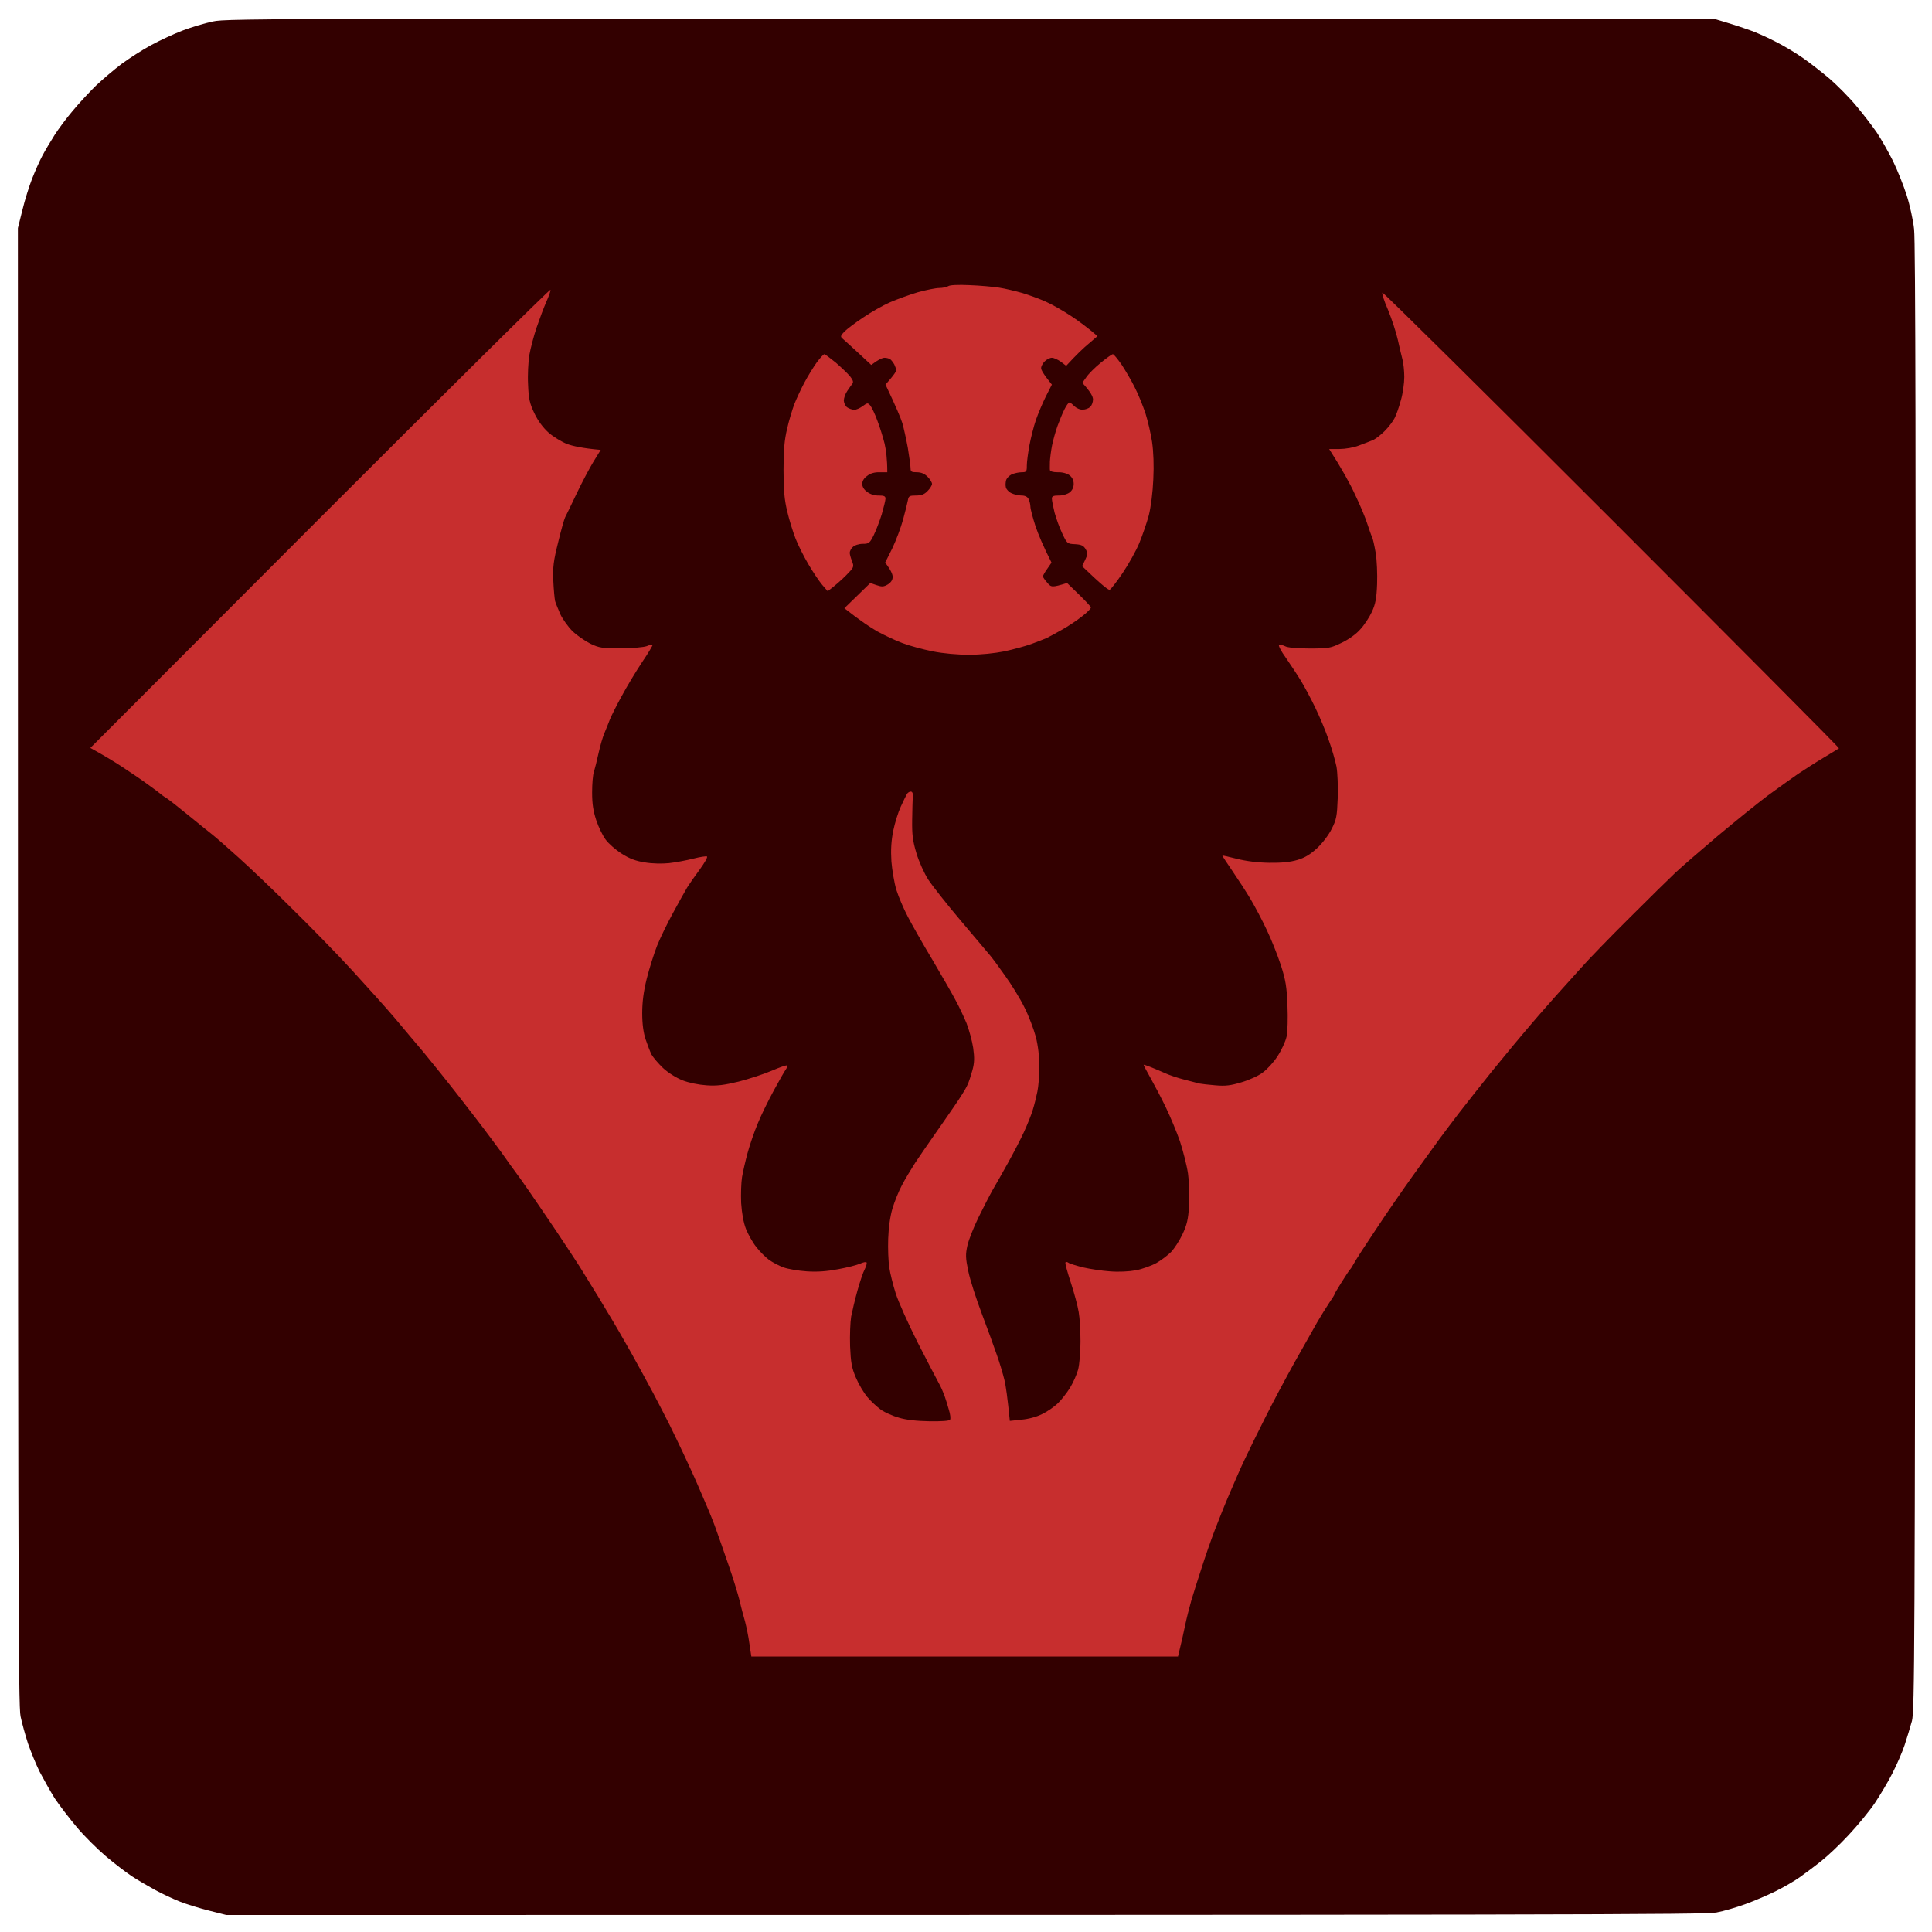<svg version="1.2" xmlns="http://www.w3.org/2000/svg" viewBox="0 0 1080 1080" width="1080" height="1080">
	<title>hangryCondition</title>
	<style>
		.s0 { fill: #330000 } 
		.s1 { fill: #c72e2e } 
	</style>
	<g id="Background">
		<path id="Path 0" class="s0" d="m119 12c-4.7 1-12.3 3.3-17 5.1-4.7 1.8-12.5 5.4-17.5 8.1-5 2.7-12.4 7.5-16.5 10.5-4.1 3.1-10.6 8.6-14.4 12.2-3.7 3.6-9.6 10-13 14.1-3.5 4.1-8 10.2-10.1 13.5-2.1 3.3-5.2 8.5-6.8 11.5-1.6 3-4.2 8.9-5.8 13-1.6 4.1-4.1 12-5.4 17.5l-2.5 10c0 773.3 0.2 825.9 1.5 832 0.8 3.9 2.7 10.6 4.1 15 1.5 4.4 4.4 11.5 6.5 15.8 2.2 4.2 6 11 8.5 15 2.6 3.9 8.2 11.2 12.4 16.2 4.2 5 11.5 12.2 16.1 16.1 4.6 3.9 11.1 8.9 14.4 11.1 3.3 2.2 9.2 5.6 13 7.7 3.8 2.1 10.2 5.1 14 6.6 3.8 1.5 11.3 3.8 16.5 5.1l9.5 2.4c760.9 0 827.1-0.2 833-1.4 3.9-0.7 11-2.8 16-4.6 5-1.8 12.7-5.1 17.3-7.4 4.5-2.2 10.6-5.8 13.4-7.8 2.9-2.1 8.2-6 11.8-8.9 3.6-2.8 10.5-9.3 15.3-14.5 4.9-5.2 11.5-13.2 14.7-17.9 3.1-4.7 7.7-12.3 10-17 2.4-4.7 5.4-11.6 6.7-15.5 1.3-3.9 3.1-9.9 4.1-13.5 1.5-6 1.6-38.2 2-415.5 0.2-280.4 0-411.9-0.8-418.3-0.5-5-2.4-13.6-4.1-18.9-1.7-5.4-5.2-14.1-7.7-19.3-2.6-5.2-6.7-12.4-9.1-16-2.5-3.6-7.6-10.3-11.5-14.9-3.9-4.7-10.5-11.3-14.6-14.9-4.1-3.5-10.9-8.8-15-11.7-4.1-2.9-11.3-7.2-16-9.5-4.7-2.4-11-5.2-14-6.2-3-1.1-8.6-2.9-12.5-4.1l-7-2.1c-814.8-0.4-831.3-0.4-839.5 1.4z"/>
		<path id="Path 1" fill-rule="evenodd" class="s1" d="m542 159.4c5.8 0.2 13.2 0.9 16.5 1.4 3.3 0.5 9.1 1.9 13 3 3.9 1.2 9.7 3.3 13 4.8 3.3 1.4 9.6 5 14 7.9 4.4 2.9 9.6 6.7 15 11.4l-5 4.3c-2.8 2.3-6.7 6-12.5 12.3l-3-2.3c-1.7-1.2-3.9-2.2-5-2.2-1.1 0-2.9 0.9-4 2-1.1 1.1-2 2.8-2 3.7-0.1 1 1.3 3.5 6 9.3l-3.4 6.7c-1.9 3.8-4.3 9.6-5.5 13-1.2 3.5-2.8 9.8-3.6 14-0.8 4.3-1.5 9.5-1.5 11.5 0 3.5-0.2 3.8-3 3.8-1.6 0-4.1 0.6-5.5 1.2-1.4 0.7-2.8 2.2-3.1 3.3-0.3 1.1-0.4 2.9-0.1 4 0.3 1.1 1.7 2.6 3.1 3.2 1.4 0.7 4 1.3 5.6 1.3q3 0 4 2c0.5 1.1 1 3 1 4.2 0 1.3 1.3 6.1 2.8 10.8 1.6 4.7 4.3 11.2 9 20.5l-2.4 3.5c-1.4 1.9-2.4 3.8-2.4 4.2 0 0.5 1.1 2 2.4 3.5 2.3 2.7 2.5 2.8 11.1 0.2l6.5 6.3c3.6 3.5 6.6 6.7 6.8 7.3 0.2 0.6-2.1 2.9-5 5.1-2.9 2.3-8 5.7-11.3 7.5-3.3 1.9-7.1 3.9-8.5 4.6-1.4 0.6-5.2 2.1-8.5 3.3-3.3 1.2-10 3-15 4.1-5.6 1.1-13.1 1.9-19.8 1.9-6.6 0-14.4-0.7-20.4-1.9-5.4-1.1-12.9-3.1-16.8-4.6-3.9-1.4-10.1-4.4-14-6.5-3.9-2.2-9.6-6-18.5-13l14.5-14.1 3.5 1.2c3 1 3.9 1 6.3-0.4q2.7-1.7 2.7-4.2c0-1.4-0.9-3.7-4.2-8l4-8c2.1-4.4 4.8-11.6 6-16 1.2-4.4 2.4-9.2 2.7-10.8 0.4-2.4 0.9-2.7 4.5-2.7 3 0 4.7-0.6 6.5-2.5 1.4-1.4 2.5-3.2 2.5-4 0-0.8-1.1-2.6-2.5-4-1.7-1.7-3.6-2.5-6-2.5-3 0-3.5-0.3-3.5-2.3 0-1.2-0.7-6.3-1.5-11.2-0.9-4.9-2.3-11.3-3.1-14-0.9-2.8-3.3-8.7-9.4-21.5l3-3.5c1.6-1.9 3-3.9 3-4.5 0-0.6-0.5-2-1.1-3.3-0.7-1.2-1.7-2.5-2.3-2.9-0.6-0.4-2-0.8-3.1-0.8-1.1 0-3.2 0.8-7.5 4l-7.2-6.7c-4-3.7-8-7.3-8.8-8-1.3-1.1-1.2-1.6 1-3.9 1.4-1.4 6.1-5 10.5-7.9 4.4-3 11.1-6.8 15-8.5 3.9-1.7 10.8-4.2 15.5-5.6 4.7-1.3 10.1-2.4 12-2.4 1.9 0 4.2-0.5 5-1 0.9-0.7 5.7-0.9 12-0.6zm-234.3 2.6c0.2 0.5-0.9 3.6-2.3 6.7-1.4 3.2-3.8 9.6-5.4 14.3-1.6 4.7-3.4 11.6-4.1 15.5-0.6 3.8-1 11.3-0.7 16.5 0.3 8 0.9 10.5 3.5 16 2 4.2 4.8 8 7.9 10.8 2.7 2.4 7.4 5.2 10.4 6.4 3 1.1 8.5 2.4 18.8 3.3l-4 6.5c-2.2 3.6-6.5 11.7-9.5 18-3 6.3-5.9 12.3-6.4 13.2-0.5 1-2.3 7.3-3.9 14-2.6 10.3-3 13.8-2.7 21.3 0.2 4.9 0.7 10.1 1 11.5 0.4 1.4 1.8 4.7 3 7.5 1.3 2.7 4.3 6.9 6.7 9.3 2.5 2.4 7 5.5 10 7 5 2.4 6.6 2.6 17 2.6 6.5 0 12.8-0.6 14.5-1.2 1.6-0.7 3.1-1 3.3-0.7 0.1 0.3-2.5 4.7-5.9 9.7-3.4 5.1-8.5 13.6-11.3 18.8-2.9 5.2-5.8 11.1-6.6 13-0.7 1.9-2.1 5.3-3 7.5-1 2.2-2.5 7.4-3.4 11.5-0.9 4.1-2.1 8.9-2.6 10.5-0.6 1.6-1 6.8-1 11.5 0 6.3 0.6 10.3 2.3 15.5 1.3 3.9 3.7 8.8 5.3 10.9 1.6 2.2 5.6 5.7 8.9 7.8 4.4 2.8 7.8 4.1 13 4.9 4 0.7 9.7 0.8 13.5 0.4 3.6-0.4 9.6-1.5 13.5-2.5 3.9-1 7.3-1.5 7.7-1.2 0.5 0.4-1.4 3.6-4 7.2-2.7 3.6-5.8 8.1-7 10-1.1 1.9-4.7 8.2-7.8 14-3.2 5.8-7.3 14.2-9.1 18.7-1.8 4.6-4.4 12.9-5.8 18.5-1.8 7.3-2.5 13-2.5 19.3 0 6 0.7 10.9 1.9 14.5 1 3 2.5 6.9 3.3 8.5 0.9 1.6 3.8 5 6.4 7.5 2.9 2.7 7.4 5.5 10.9 6.9 3.6 1.4 9 2.5 13.5 2.8 5.9 0.4 9.7-0.1 18-2.1 5.8-1.5 14.1-4.2 18.5-6.1 4.4-1.9 8.2-3.2 8.5-2.9 0.3 0.3-0.1 1.3-0.7 2.2-0.7 0.9-3.7 6.2-6.7 11.7-3 5.5-7.1 13.8-9 18.5-2 4.7-4.5 12.1-5.7 16.5-1.2 4.4-2.6 10.5-3.1 13.5-0.5 3-0.7 9.5-0.5 14.5 0.4 5.8 1.3 10.9 2.7 14.5 1.2 3 3.7 7.5 5.7 10 1.9 2.5 5.1 5.7 7.1 7.2 2.1 1.5 5.7 3.4 8.2 4.3 2.5 0.9 8.3 1.9 13 2.2 5.9 0.4 11.2 0 17.5-1.2 5-0.9 10.5-2.3 12.3-3.1 1.7-0.8 3.4-1.1 3.6-0.7 0.3 0.5-0.2 2.2-1 3.8-0.9 1.6-2.7 7-4.1 12-1.4 5-2.9 11.5-3.5 14.5-0.5 3-0.8 10.5-0.6 16.5 0.4 9.2 0.9 12.1 3.2 17.5 1.5 3.6 4.4 8.5 6.4 10.9 2 2.4 5.5 5.6 7.7 7.2 2.2 1.5 6.7 3.5 10 4.4 3.8 1.2 10 1.9 17 2 7.1 0.1 11.2-0.2 11.6-0.9 0.4-0.6 0.1-3.1-0.7-5.6-0.7-2.5-1.8-6.1-2.5-8-0.7-1.9-2.1-5.1-3.2-7-1.1-1.9-6.3-12-11.7-22.5-5.3-10.5-10.8-22.8-12.3-27.5-1.5-4.7-3.1-11.2-3.6-14.5-0.5-3.3-0.8-10.5-0.6-16 0.2-6.2 1.1-12.6 2.4-17 1.2-3.9 3.5-9.7 5.3-13 1.7-3.3 5.1-8.9 7.4-12.5 2.4-3.6 7-10.3 10.3-15 3.3-4.7 8.6-12.3 11.8-17 3.2-4.6 6.4-9.8 7.1-11.5 0.8-1.6 2-5.4 2.8-8.3 1.1-4.1 1.2-6.7 0.4-12.5-0.6-3.9-2.3-10.1-3.7-13.7-1.5-3.6-4.2-9.4-6.2-13-1.9-3.6-7.7-13.7-12.9-22.5-5.3-8.8-11.4-19.6-13.7-24-2.3-4.4-5.2-11.1-6.4-15-1.2-3.9-2.4-11.1-2.8-16-0.4-6.4-0.1-11.3 1-17 0.9-4.4 2.8-10.5 4.2-13.5 1.4-3 2.9-6.2 3.4-7 0.4-0.8 1.4-1.5 2.2-1.5q1.4 0 1.2 3c-0.2 1.6-0.3 7.5-0.4 13-0.1 8.2 0.3 11.5 2.4 18.5 1.4 4.7 4.4 11.3 6.6 14.7 2.3 3.5 10.4 13.8 18.2 23 7.8 9.3 15.1 17.9 16.3 19.3 1.2 1.4 5 6.5 8.5 11.5 3.6 5 8.4 12.8 10.7 17.5 2.4 4.7 5.2 12.1 6.4 16.5 1.3 5.1 2 11.2 2 16.7 0 4.9-0.5 11.2-1.1 14-0.6 2.9-1.7 7.5-2.6 10.3-0.8 2.7-3.1 8.4-5 12.5-1.9 4.1-5.9 11.8-8.8 17-2.9 5.2-6.7 12-8.5 15-1.7 3-5.3 10-8 15.5-2.7 5.5-5.5 12.6-6.2 15.7-1.1 5-1.1 6.9 0.5 14.5 1 4.9 4.4 15.3 7.4 23.3 3 8 6.8 18.3 8.4 23 1.7 4.7 3.6 11.2 4.4 14.5 0.8 3.3 1.7 9.8 3 22.8l6.5-0.7c3.8-0.3 8.6-1.6 11.5-3.1 2.8-1.3 6.7-4 8.8-6 2-1.9 5.1-5.9 6.9-8.8 1.7-2.8 3.8-7.5 4.5-10.2 0.7-2.8 1.3-9.7 1.3-15.5 0-5.8-0.4-13.2-1-16.5-0.5-3.3-2.5-10.7-4.4-16.5-1.9-5.8-3.3-10.8-3-11.3 0.2-0.4 1-0.3 1.7 0.2 0.6 0.5 4.3 1.6 8.2 2.6 3.9 0.9 10.6 1.9 15 2.2 4.7 0.4 10.7 0.1 14.5-0.6 3.6-0.7 8.8-2.6 11.5-4.1 2.8-1.6 6.4-4.4 8.2-6.2 1.7-1.8 4.6-6.2 6.3-9.8 2.5-5.3 3.2-8.3 3.7-16 0.3-5.7 0.1-12.9-0.6-18-0.7-4.7-2.8-12.8-4.5-18-1.8-5.2-5.4-13.8-7.9-19-2.5-5.2-6.4-12.6-8.6-16.5-2.2-3.9-3.9-7.1-3.8-7.3 0.1-0.1 2 0.5 4.2 1.4 2.2 0.9 5.8 2.4 8 3.4 2.2 1 6.9 2.6 10.5 3.5 3.6 0.9 7.4 1.9 8.5 2.2 1.1 0.2 5.1 0.7 9 1 5.6 0.5 8.5 0.1 14.5-1.7 4.1-1.2 9.5-3.6 11.8-5.4 2.4-1.7 6.2-5.8 8.3-9.1 2.2-3.3 4.5-8.3 5.1-11 0.6-3 0.8-10.1 0.5-17.5-0.4-10.4-1-14.1-3.7-22.5-1.8-5.5-5.3-14.3-7.8-19.5-2.4-5.2-6.5-12.9-8.9-17-2.4-4.1-7.1-11.3-10.3-16-3.2-4.7-5.8-8.6-5.7-8.7 0.1-0.2 3.8 0.7 8.2 1.8 5.2 1.3 11.5 2.1 18 2.2 7 0.1 11.8-0.4 15.8-1.6 4.1-1.2 7.2-3.1 11-6.6 2.9-2.7 6.5-7.4 8.1-10.7 2.7-5.3 3-7.1 3.4-17.4 0.2-6.5-0.1-14.1-0.7-17.5-0.7-3.3-2.6-10.1-4.4-15-1.7-5-5.1-13.1-7.5-18-2.4-5-6-11.7-8-15-2-3.3-5.8-9-8.4-12.8-2.7-3.7-4.3-6.9-3.8-7.2 0.5-0.3 2 0.1 3.3 0.7 1.3 0.8 6.6 1.3 13.7 1.3 10.9 0 11.8-0.2 18-3.2 3.8-1.8 8.2-4.9 10.4-7.5 2.2-2.3 5.1-6.8 6.5-9.8 2-4.4 2.6-7.5 2.9-15.5 0.2-5.5-0.1-13.4-0.8-17.5-0.7-4.1-1.6-8.2-2.1-9-0.4-0.8-1.5-4-2.5-7-0.9-3-4-10.5-6.9-16.5-2.8-6.1-7.3-14.3-14.5-25.5h5.8c3.1 0 7.9-0.8 10.7-1.9 2.8-1 6.2-2.4 7.8-3 1.5-0.6 4.5-2.9 6.7-5.1 2.2-2.2 4.7-5.5 5.6-7.3 0.9-1.7 2.5-6.2 3.5-10 1.1-3.7 1.9-9.5 1.9-13 0-3.4-0.5-7.8-1-9.7-0.5-1.9-1.7-6.9-2.6-11-0.9-4.1-3.4-11.7-5.5-16.8-2.2-5-3.6-9.4-3.1-9.6 0.4-0.3 58.1 56.8 128.2 126.9 70.1 70.1 127.3 127.6 127 127.8-0.3 0.2-4.1 2.6-8.5 5.2-4.4 2.6-10.9 6.8-14.5 9.2-3.6 2.5-11.2 7.9-16.9 12.1-5.6 4.2-18.2 14.4-28 22.6-9.7 8.2-20.3 17.4-23.6 20.5-3.3 3.1-14.8 14.4-25.5 25.1-10.8 10.7-23.2 23.5-27.5 28.4-4.4 4.9-10.5 11.7-13.5 15-3 3.4-9.6 10.8-14.5 16.6-5 5.8-14.7 17.5-21.6 26-6.8 8.5-15.1 19-18.4 23.3-3.3 4.3-8.2 10.8-11 14.6-2.7 3.8-9.3 12.9-14.6 20.2-5.3 7.4-14.6 20.8-20.6 29.9-6.1 9.1-11.6 17.6-12.3 19-0.8 1.4-1.7 3-2.2 3.5-0.5 0.5-2.7 3.8-4.8 7.2-2.2 3.5-4 6.5-4 6.8 0 0.3-1.3 2.4-2.9 4.7-1.6 2.4-4.6 7.2-6.7 10.8-2 3.6-7.7 13.7-12.7 22.5-4.9 8.8-12.5 23-16.7 31.5-4.3 8.5-9.4 18.9-11.3 23-2 4.1-5.6 12.5-8.2 18.5-2.6 6-6.4 15.5-8.5 21-2.1 5.5-5.4 15-7.3 21-2 6-4.5 14.1-5.7 18-1.1 3.9-2.7 10.1-3.5 14-0.8 3.9-2 9.4-4 17.5h-238.5l-1.1-7.3c-0.5-3.9-1.7-9.5-2.4-12.2-0.8-2.8-2.2-7.9-3-11.5-0.9-3.6-3.6-12.6-6.2-20-2.5-7.4-6.1-17.5-7.9-22.5-1.9-5-4.8-11.9-6.4-15.5-1.5-3.6-3.8-8.8-5-11.5-1.3-2.8-3.9-8.6-6-13-2.1-4.4-5.5-11.6-7.7-16-2.2-4.4-6.4-12.5-9.3-18-2.9-5.5-8.5-15.6-12.3-22.5-3.9-6.9-9.6-16.8-12.8-22-3.1-5.2-7.2-12-9.1-15-1.9-3-4.9-8-6.8-11-1.9-3-8-12.3-13.5-20.5-5.6-8.3-12.3-18.1-15-22-2.7-3.9-6.2-8.9-7.9-11.1-1.7-2.3-3.8-5.2-4.6-6.4-0.8-1.2-4.7-6.6-8.7-11.9-3.9-5.3-12-15.8-18-23.5-5.9-7.6-14.6-18.4-19.2-24-4.7-5.5-12.1-14.4-16.5-19.6-4.4-5.2-15.1-17.1-23.7-26.5-8.6-9.4-24-25.1-34.1-35-10-10-23.3-22.6-29.3-28-6.1-5.5-12.6-11.2-14.5-12.7-1.9-1.5-8-6.4-13.5-10.9-5.5-4.5-11.1-8.9-12.5-9.8-1.4-0.8-2.7-1.8-3-2.1-0.3-0.3-3.6-2.8-7.5-5.6-3.8-2.8-10.4-7.2-14.5-9.9-4.1-2.7-9.7-6.1-17.5-10.4l128.4-128.6c70.7-70.7 128.6-128.1 128.8-127.5zm153.1 36c0.4 0 3.2 2.1 6.4 4.7 3.1 2.7 6.7 6.1 8 7.7 1.6 2 2 3.2 1.3 4.1-0.5 0.7-1.9 2.5-2.9 4.1-1.1 1.6-1.9 4-1.9 5.4 0.1 1.4 0.9 3.1 2 3.8 1 0.7 2.7 1.2 3.8 1.3 1.1 0 3.2-0.9 4.8-2.1 2.6-1.9 2.8-1.9 4.2-0.3 0.8 1 2.6 4.7 3.9 8.3 1.4 3.6 3.2 9.4 4.1 13 0.8 3.6 1.5 8.6 1.5 16h-4.2c-2.8-0.1-5.3 0.6-7 2-1.8 1.2-2.8 2.9-2.8 4.5 0 1.6 1 3.3 2.8 4.5 1.6 1.3 4.2 2.1 6.5 2 2.9 0 3.7 0.4 3.7 1.7 0 1-1 4.9-2.1 8.8-1.2 3.8-3.2 9.1-4.5 11.7-2.2 4.4-2.7 4.8-6.1 4.8-2.2 0-4.6 0.8-5.6 1.8-1 0.9-1.7 2.4-1.7 3.2 0 0.8 0.6 3 1.3 4.7 1.2 3.2 1.1 3.4-3.3 7.9-2.5 2.5-5.8 5.5-10.3 8.9l-3.1-3.6c-1.7-2-5.2-7.2-7.7-11.5-2.6-4.4-5.8-10.8-7.2-14.4-1.4-3.6-3.5-10.3-4.6-15-1.6-6.6-2.1-11.8-2.1-23.3 0-11.2 0.5-16.7 2-23 1-4.5 2.9-10.7 4-13.7 1.2-3 3.7-8.4 5.6-12 1.9-3.6 5-8.6 6.9-11.3 1.9-2.6 3.9-4.7 4.3-4.7zm161.3 0c0.5 0 2.6 2.6 4.8 5.7 2.1 3.2 5.5 8.9 7.4 12.8 2 3.8 4.6 10.4 6 14.5 1.3 4.1 3 11.3 3.7 16 0.8 5.4 1.1 13.1 0.7 21-0.3 7.3-1.4 15.6-2.5 20-1.1 4.1-3.5 11.1-5.3 15.5-1.8 4.4-6.1 12-9.4 16.9-3.3 4.9-6.6 9.1-7.2 9.3-0.7 0.2-4.5-2.7-15.4-13.2l1.7-3.5c1.5-3.1 1.5-3.8 0.3-6-1.2-2-2.4-2.6-5.9-2.8-4.4-0.2-4.5-0.3-7.2-6-1.5-3.1-3.4-8.4-4.3-11.7-0.8-3.3-1.5-6.8-1.5-7.8 0-1.3 0.8-1.7 3.8-1.7 2.1 0.1 4.7-0.7 6.1-1.7 1.5-1.2 2.3-2.8 2.3-4.8 0-2-0.8-3.6-2.3-4.8-1.5-1.1-4.1-1.8-6.6-1.7-2.8 0-4.3-0.5-4.4-1.3-0.1-0.6 0-2.8 0-4.7 0.1-1.9 0.6-6 1.2-9 0.6-3 2-8 3.1-11 1.1-3 2.8-7.2 3.9-9.3 1-2 2.2-3.7 2.7-3.7 0.4-0.1 1.6 0.9 2.7 2 1.1 1.1 3.2 2.1 4.7 2 1.5 0 3.4-0.7 4.2-1.5 0.9-0.8 1.6-2.7 1.6-4.3-0.1-1.6-1.3-4.1-6-9.2l2.3-3.2c1.2-1.8 4.8-5.4 8-8 3.2-2.6 6.2-4.8 6.8-4.8z"/>
	</g>
</svg>